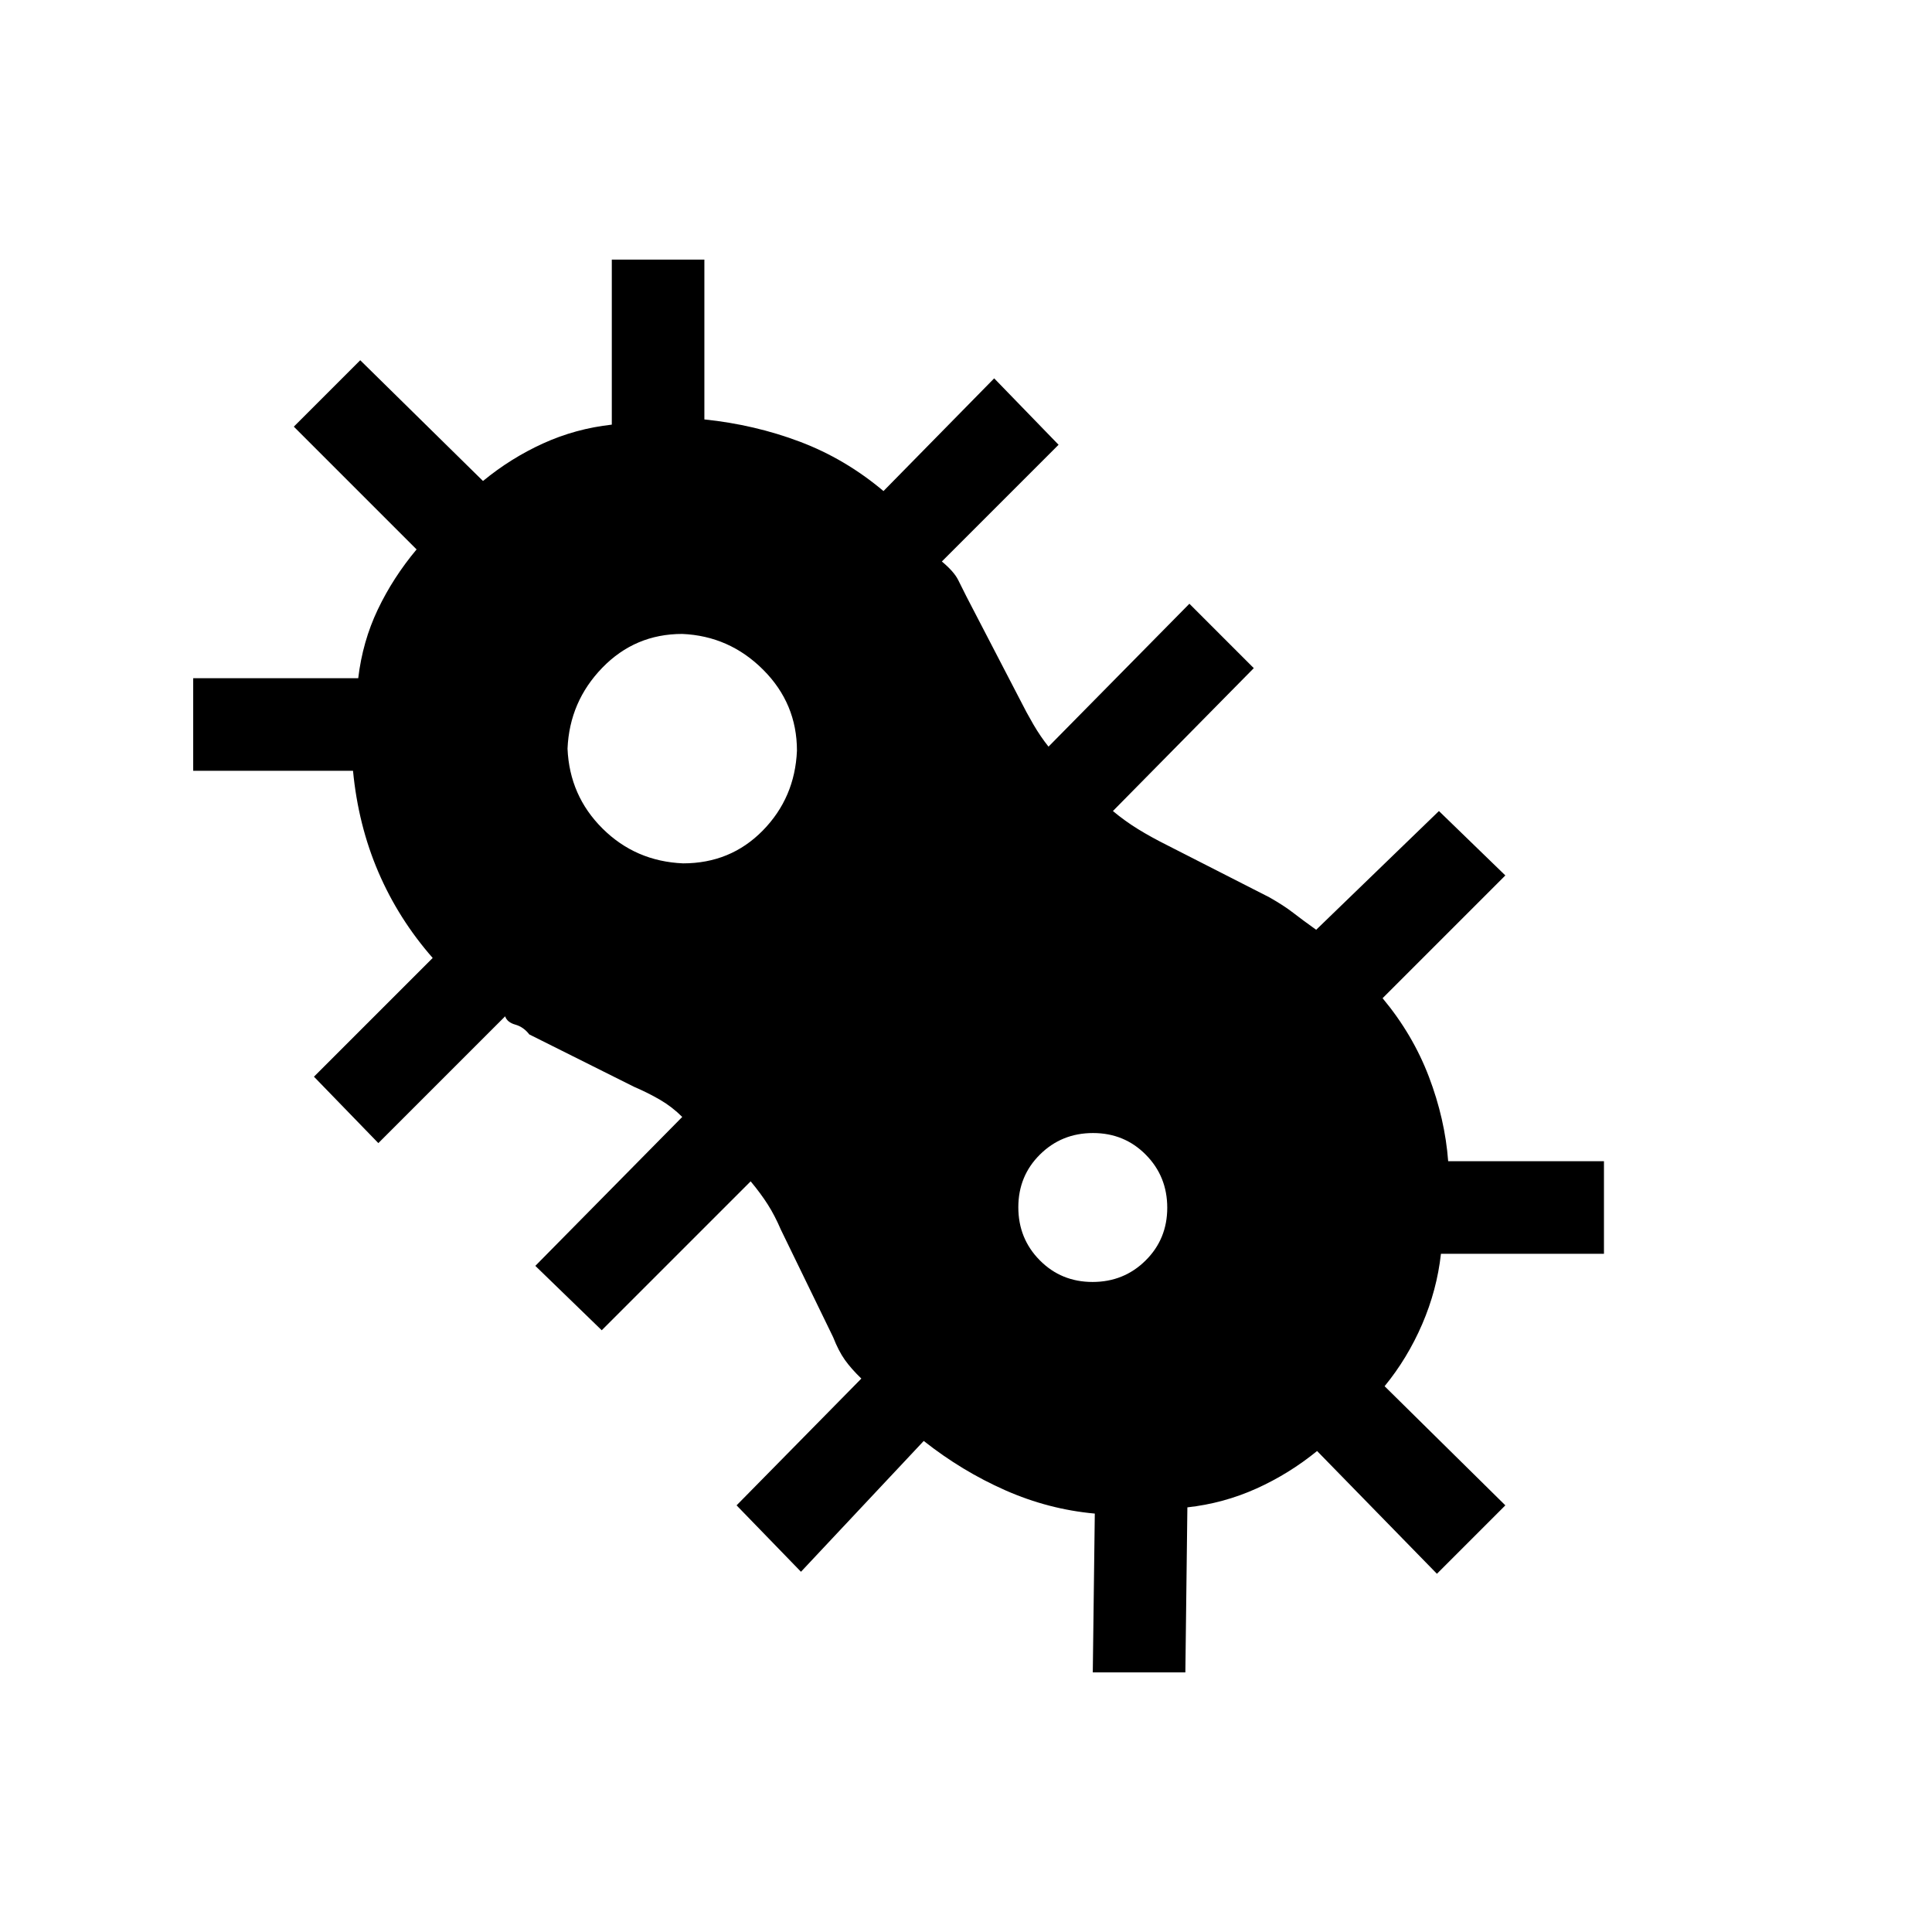 <svg xmlns="http://www.w3.org/2000/svg" height="20" viewBox="0 -960 960 960" width="20"><path d="m398-179-32-33 62-63q-5-4.81-8.17-9.25-3.16-4.44-5.83-11.28L388-349q-3-7-6.5-12.5T373-373l-74 74-33-32 73-74q-5-5-11-8.5t-13-6.5l-52-26q-2.85-3.71-6.92-4.86Q252-452 251-455l-63 63-32-33 59-59q-17-19.39-27-42.69Q178-550 175.41-577H96v-46h82q2.17-18.28 9.72-34.12Q195.27-672.97 207-687l-61-61 33-33 61 60q13.8-11.36 29.9-18.68Q286-747 304-749v-82h46v79.41q25 2.59 47.5 11.09T439-716l55-56 32 33-58 58q6 5 8.08 9.13 2.08 4.12 4.14 8.28L507-612q3 6 6.5 12t7.5 11l70-71 32 32-70 71q6 5 12.5 9t14.5 8l50.74 25.87Q638-510 642.5-506.5T654-498l61-59 33 32-61 61q15 18 23 39t9.59 42H797v46h-81q-2 18-9.32 34.97T688-271.2l60 59.2-34 34-59.55-61q-13.94 11.36-30.2 18.68Q608-213 590-211l-1 82h-46l1-78.91q-23-2.09-44.5-11.59T459-244l-61 65Zm-58.59-352Q363-531 379-547.29q16-16.29 17-39.71 0-23.42-16.79-40.21T339-645q-23.42 0-39.71 16.79T282-588q1 23.42 17.41 39.71t40 17.29Zm203.48 208q15.57 0 26.34-10.66Q580-344.31 580-359.89q0-15.57-10.66-26.34Q558.69-397 543.11-397q-15.57 0-26.34 10.66Q506-375.69 506-360.11q0 15.57 10.66 26.34Q527.31-323 542.89-323Z"/></svg>